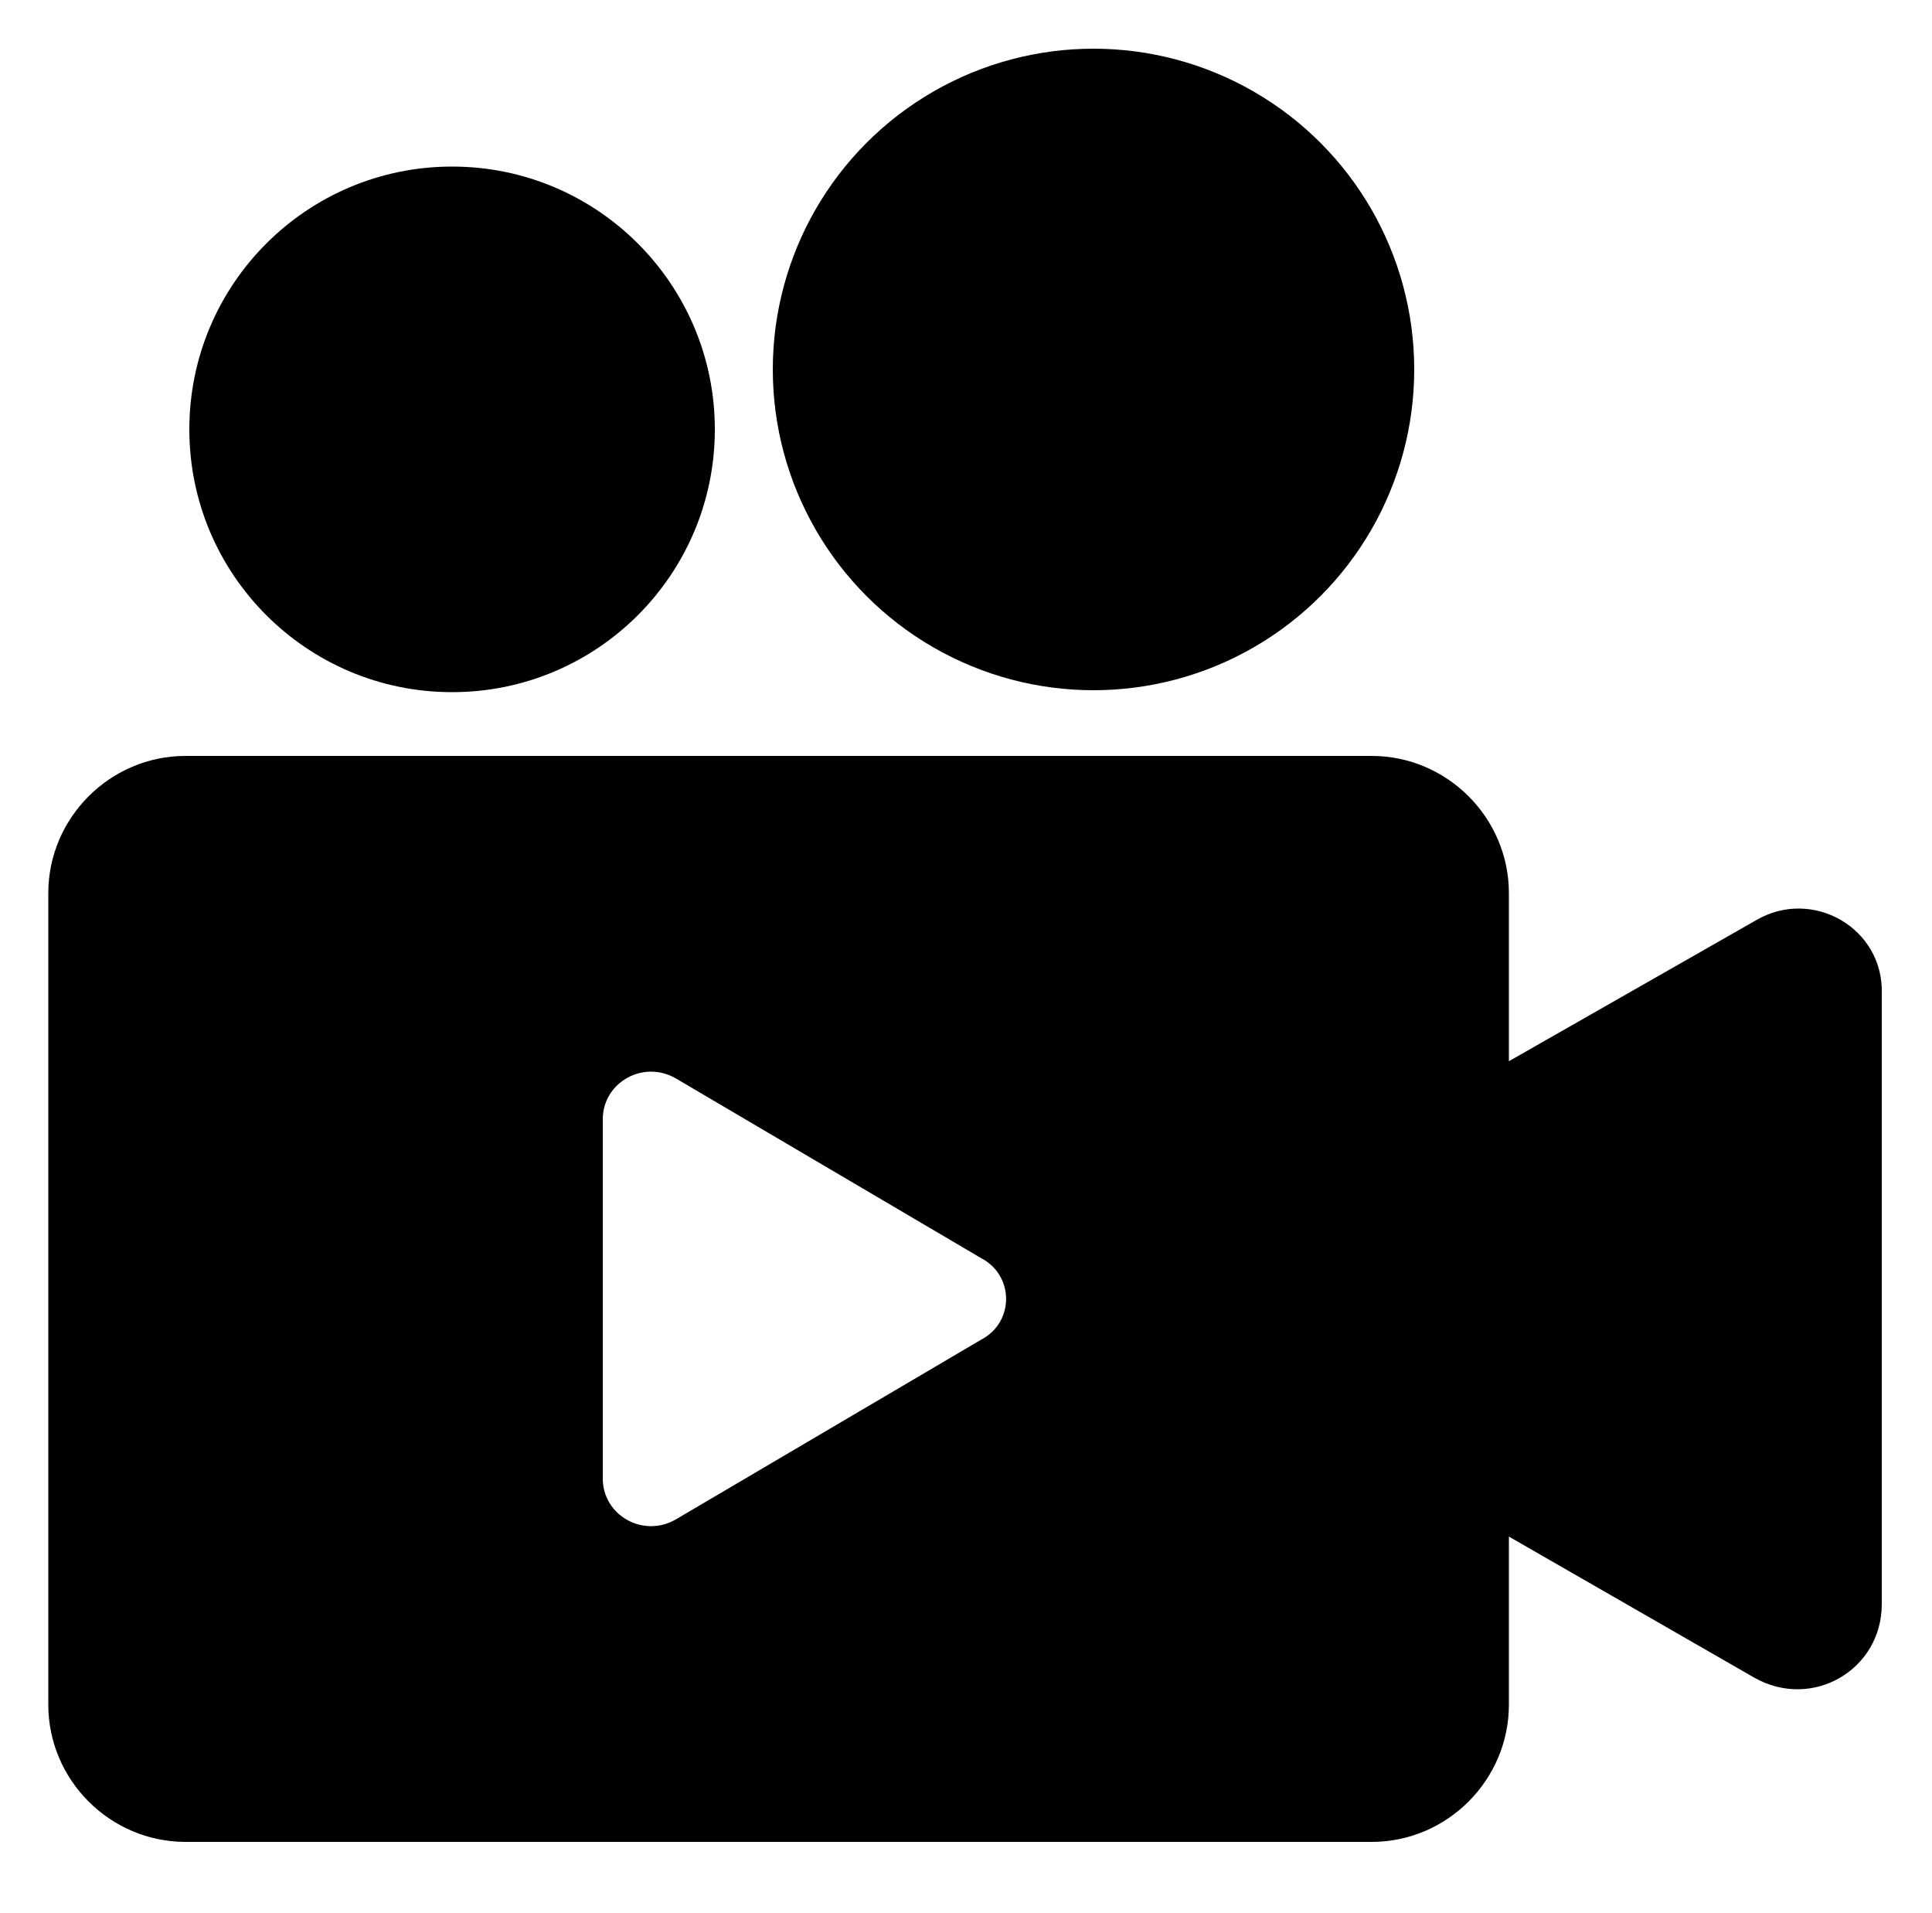 <?xml version="1.0" encoding="UTF-8" standalone="no"?>
<!DOCTYPE svg PUBLIC "-//W3C//DTD SVG 1.1//EN" "http://www.w3.org/Graphics/SVG/1.1/DTD/svg11.dtd">
<svg width="100%" height="100%" viewBox="0 0 100 99" version="1.1" xmlns="http://www.w3.org/2000/svg" xmlns:xlink="http://www.w3.org/1999/xlink" xml:space="preserve" xmlns:serif="http://www.serif.com/" style="fill-rule:evenodd;clip-rule:evenodd;stroke-linejoin:round;stroke-miterlimit:2;">
    <g transform="matrix(1,0,0,1,0,-1.08)">
        <circle cx="23.4" cy="23.3" r="13.6"/>
        <circle cx="56.6" cy="20.2" r="16.6"/>
        <path d="M90.9,48.7L78.1,56L78.1,47.3C78.1,43.4 74.9,40.2 71,40.2L9.6,40.2C5.7,40.2 2.5,43.4 2.5,47.3L2.5,89.3C2.5,93.2 5.7,96.4 9.6,96.4L71,96.4C74.9,96.4 78.1,93.2 78.1,89.3L78.1,80.6L90.8,87.9C93.8,89.6 97.4,87.5 97.4,84.1L97.4,52.5C97.5,49.1 93.8,47 90.9,48.7ZM50.8,70.4L35,79.7C33.3,80.7 31.2,79.5 31.2,77.6L31.2,59C31.2,57.1 33.3,55.9 35,56.9L50.8,66.2C52.5,67.1 52.5,69.5 50.8,70.4Z" style="fill-rule:nonzero;"/>
    </g>
    <g id="Artboard1" transform="matrix(1,0,0,0.989,0,0)">
        <rect x="0" y="0" width="100" height="99.277" style="fill:none;"/>
    </g>
</svg>
